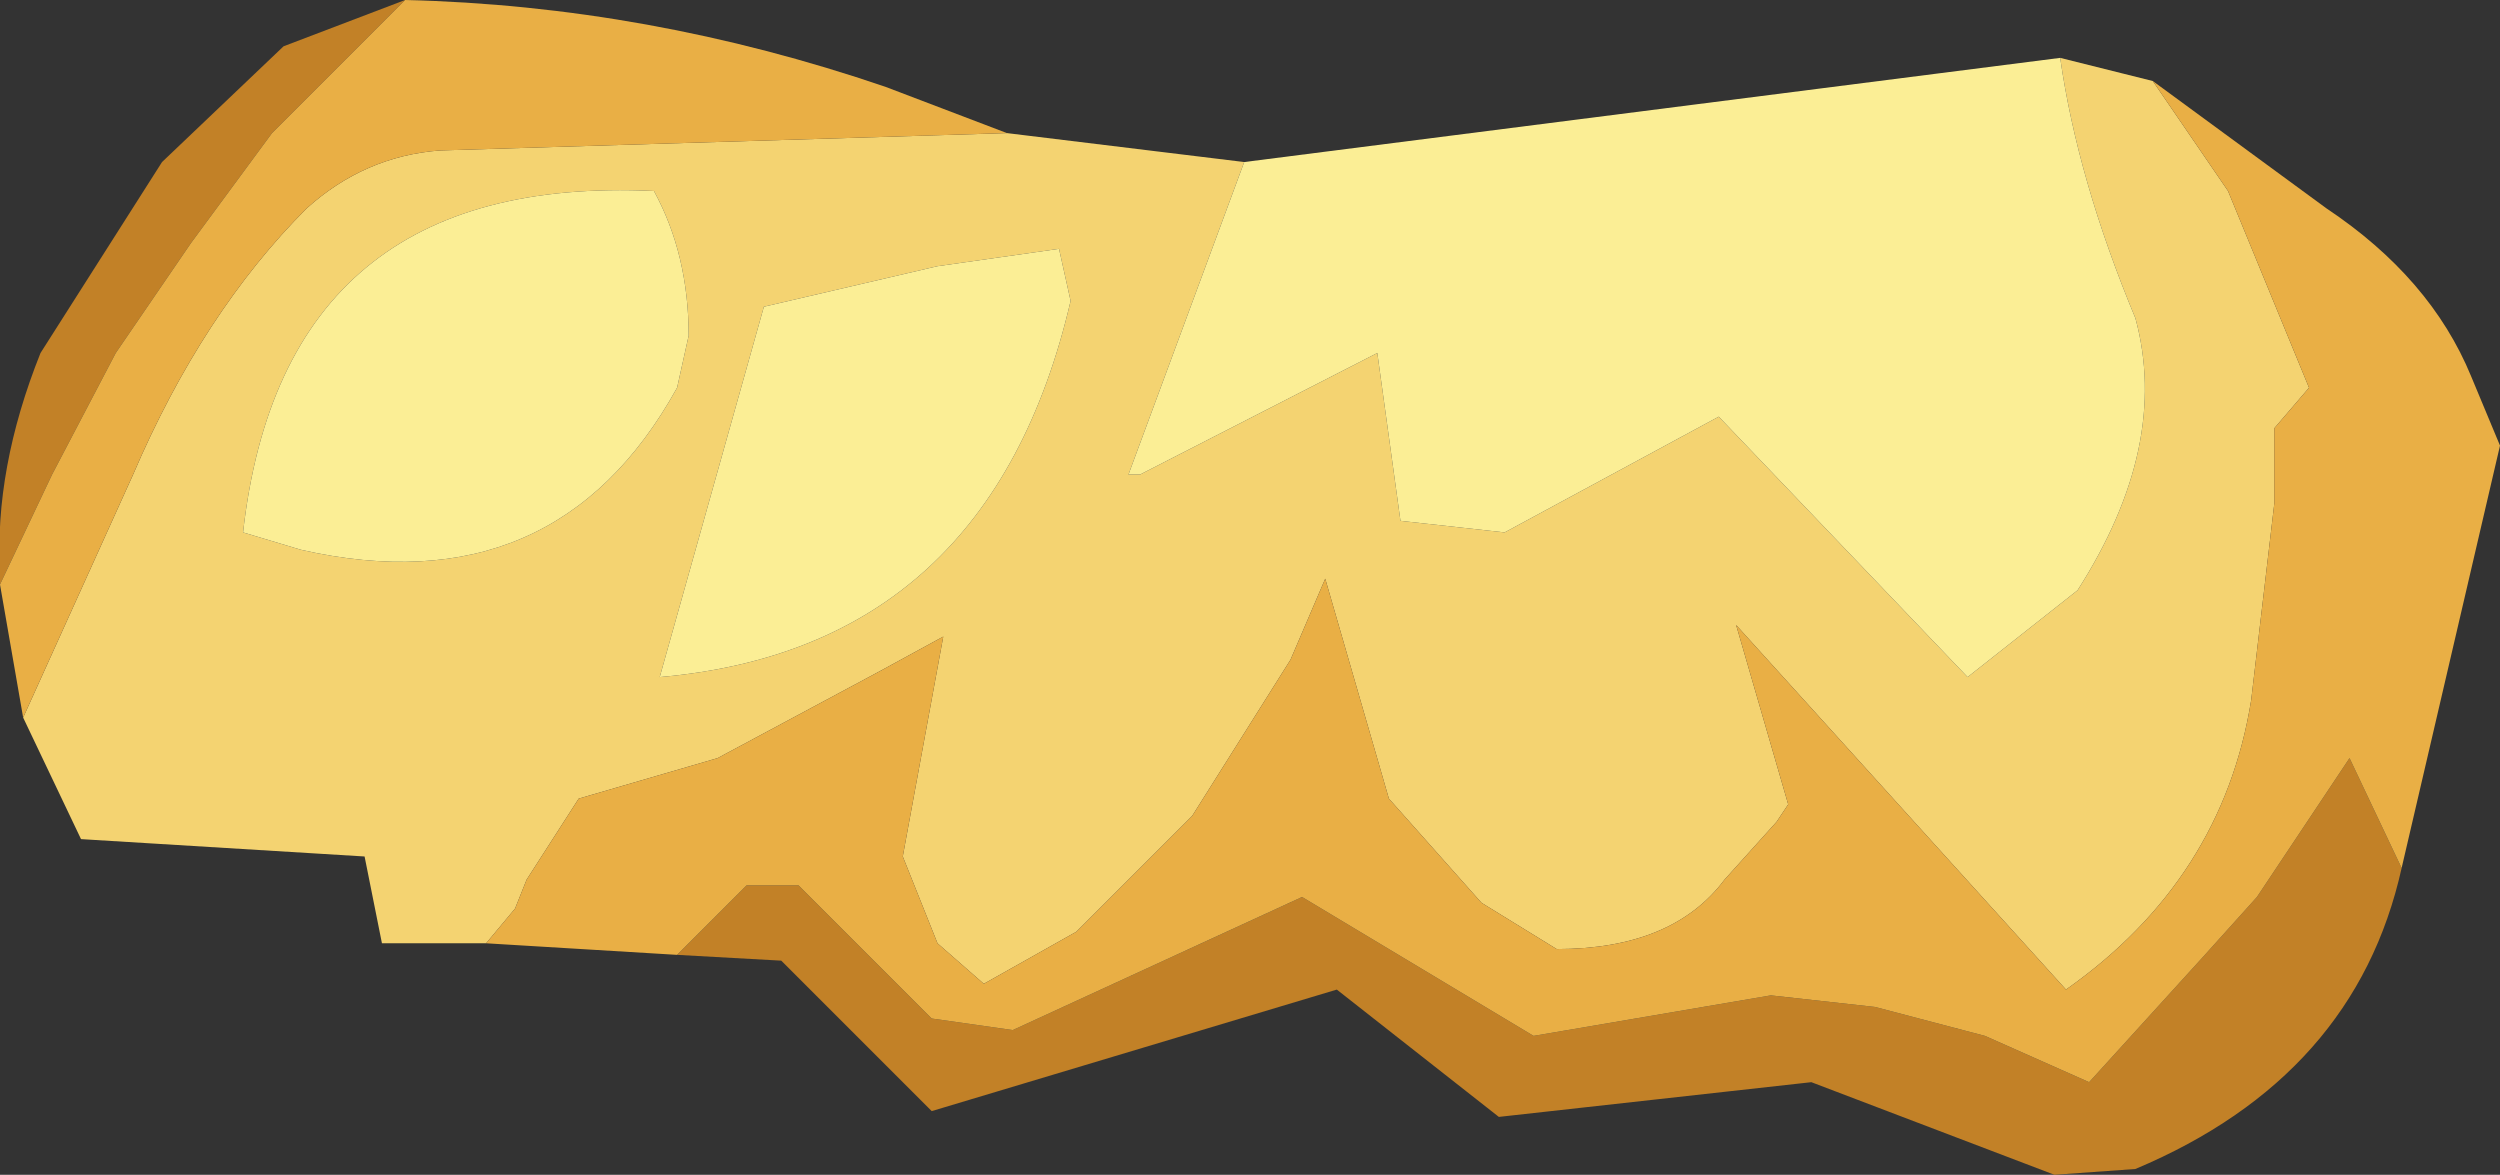 <?xml version="1.0" encoding="UTF-8" standalone="no"?>
<svg xmlns:ffdec="https://www.free-decompiler.com/flash" xmlns:xlink="http://www.w3.org/1999/xlink" ffdec:objectType="shape" height="10.15px" width="21.6px" xmlns="http://www.w3.org/2000/svg">
  <rect width="100%" height="100%" fill="#333333" stroke="none"/>
  <g transform="matrix(1.0, 0.0, 0.0, 1.0, 11.9, -4.45)">
    <path d="M-6.05 12.7 L-5.45 12.1 -5.0 12.1 -3.85 13.25 -3.15 13.35 -0.65 12.2 1.35 13.4 3.4 13.05 4.3 13.15 5.25 13.4 6.15 13.8 7.15 12.7 7.6 12.2 8.0 11.6 8.4 11.0 8.85 11.95 Q8.45 13.75 6.55 14.55 L5.85 14.6 3.75 13.8 1.05 14.1 -0.35 13.0 -3.85 14.05 -5.15 12.75 -6.05 12.7 M-8.4 4.45 L-9.55 5.6 -10.25 6.55 -10.9 7.5 -11.45 8.55 -11.9 9.5 -11.9 9.4 Q-11.95 8.5 -11.55 7.5 L-10.5 5.85 -9.45 4.85 -8.4 4.45" fill="#c28127" fill-rule="evenodd" stroke="none"/>
    <path d="M6.7 5.15 L7.35 6.1 8.05 7.8 7.75 8.15 7.75 8.8 7.55 10.5 Q7.3 12.05 5.95 13.0 L3.1 9.85 3.55 11.4 3.45 11.55 3.0 12.05 Q2.55 12.65 1.55 12.65 L0.9 12.25 0.1 11.35 -0.45 9.45 -0.75 10.15 -1.6 11.5 -2.6 12.5 -3.4 12.95 -3.8 12.6 -4.1 11.85 -3.75 9.95 -4.3 10.25 -5.7 11.0 -6.9 11.35 -7.35 12.05 -7.45 12.3 -7.7 12.6 -8.6 12.6 -8.75 11.85 -11.2 11.7 -11.7 10.65 -10.75 8.55 Q-10.15 7.15 -9.25 6.25 -8.75 5.8 -8.1 5.75 L-3.2 5.6 -1.15 5.85 -2.15 8.55 -2.05 8.55 0.0 7.5 0.2 8.95 1.1 9.05 2.95 8.05 5.1 10.3 6.05 9.55 Q6.85 8.3 6.55 7.2 6.05 6.0 5.9 4.95 L6.7 5.15 M-5.3 7.1 L-6.2 10.3 Q-3.35 10.05 -2.65 7.05 L-2.75 6.6 -3.8 6.75 -5.3 7.1 M-6.05 7.8 L-5.95 7.35 Q-5.95 6.65 -6.25 6.1 -9.45 5.95 -9.8 9.05 L-9.3 9.2 Q-7.1 9.7 -6.05 7.8" fill="#f4d371" fill-rule="evenodd" stroke="none"/>
    <path d="M5.9 4.95 Q6.05 6.0 6.55 7.2 6.85 8.3 6.05 9.55 L5.1 10.3 2.95 8.05 1.1 9.05 0.2 8.95 0.0 7.5 -2.05 8.55 -2.15 8.55 -1.15 5.85 5.9 4.95 M-6.05 7.8 Q-7.1 9.7 -9.3 9.2 L-9.8 9.05 Q-9.45 5.95 -6.25 6.1 -5.95 6.65 -5.95 7.35 L-6.05 7.8 M-5.3 7.1 L-3.8 6.75 -2.75 6.6 -2.65 7.05 Q-3.35 10.05 -6.2 10.3 L-5.3 7.1" fill="#fbee95" fill-rule="evenodd" stroke="none"/>
    <path d="M-7.7 12.6 L-7.45 12.3 -7.35 12.05 -6.9 11.35 -5.7 11.0 -4.3 10.25 -3.75 9.95 -4.1 11.85 -3.8 12.6 -3.4 12.95 -2.6 12.5 -1.6 11.5 -0.75 10.15 -0.45 9.45 0.1 11.35 0.9 12.25 1.55 12.65 Q2.55 12.65 3.0 12.05 L3.45 11.55 3.55 11.4 3.1 9.85 5.95 13.0 Q7.3 12.05 7.55 10.5 L7.75 8.8 7.75 8.15 8.05 7.8 7.35 6.1 6.7 5.15 8.2 6.25 Q9.1 6.85 9.45 7.7 L9.7 8.3 8.85 11.95 8.4 11.0 8.0 11.6 7.6 12.2 7.15 12.7 6.15 13.8 5.25 13.4 4.3 13.15 3.4 13.05 1.35 13.4 -0.65 12.2 -3.15 13.35 -3.85 13.25 -5.0 12.1 -5.45 12.1 -6.05 12.7 -7.7 12.6 M-3.2 5.6 L-8.1 5.75 Q-8.75 5.8 -9.25 6.25 -10.15 7.15 -10.75 8.55 L-11.7 10.65 -11.9 9.5 -11.45 8.55 -10.9 7.5 -10.25 6.55 -9.55 5.6 -8.4 4.45 Q-6.3 4.5 -4.25 5.2 L-3.2 5.6" fill="#e9af45" fill-rule="evenodd" stroke="none"/>
  </g>
</svg>

